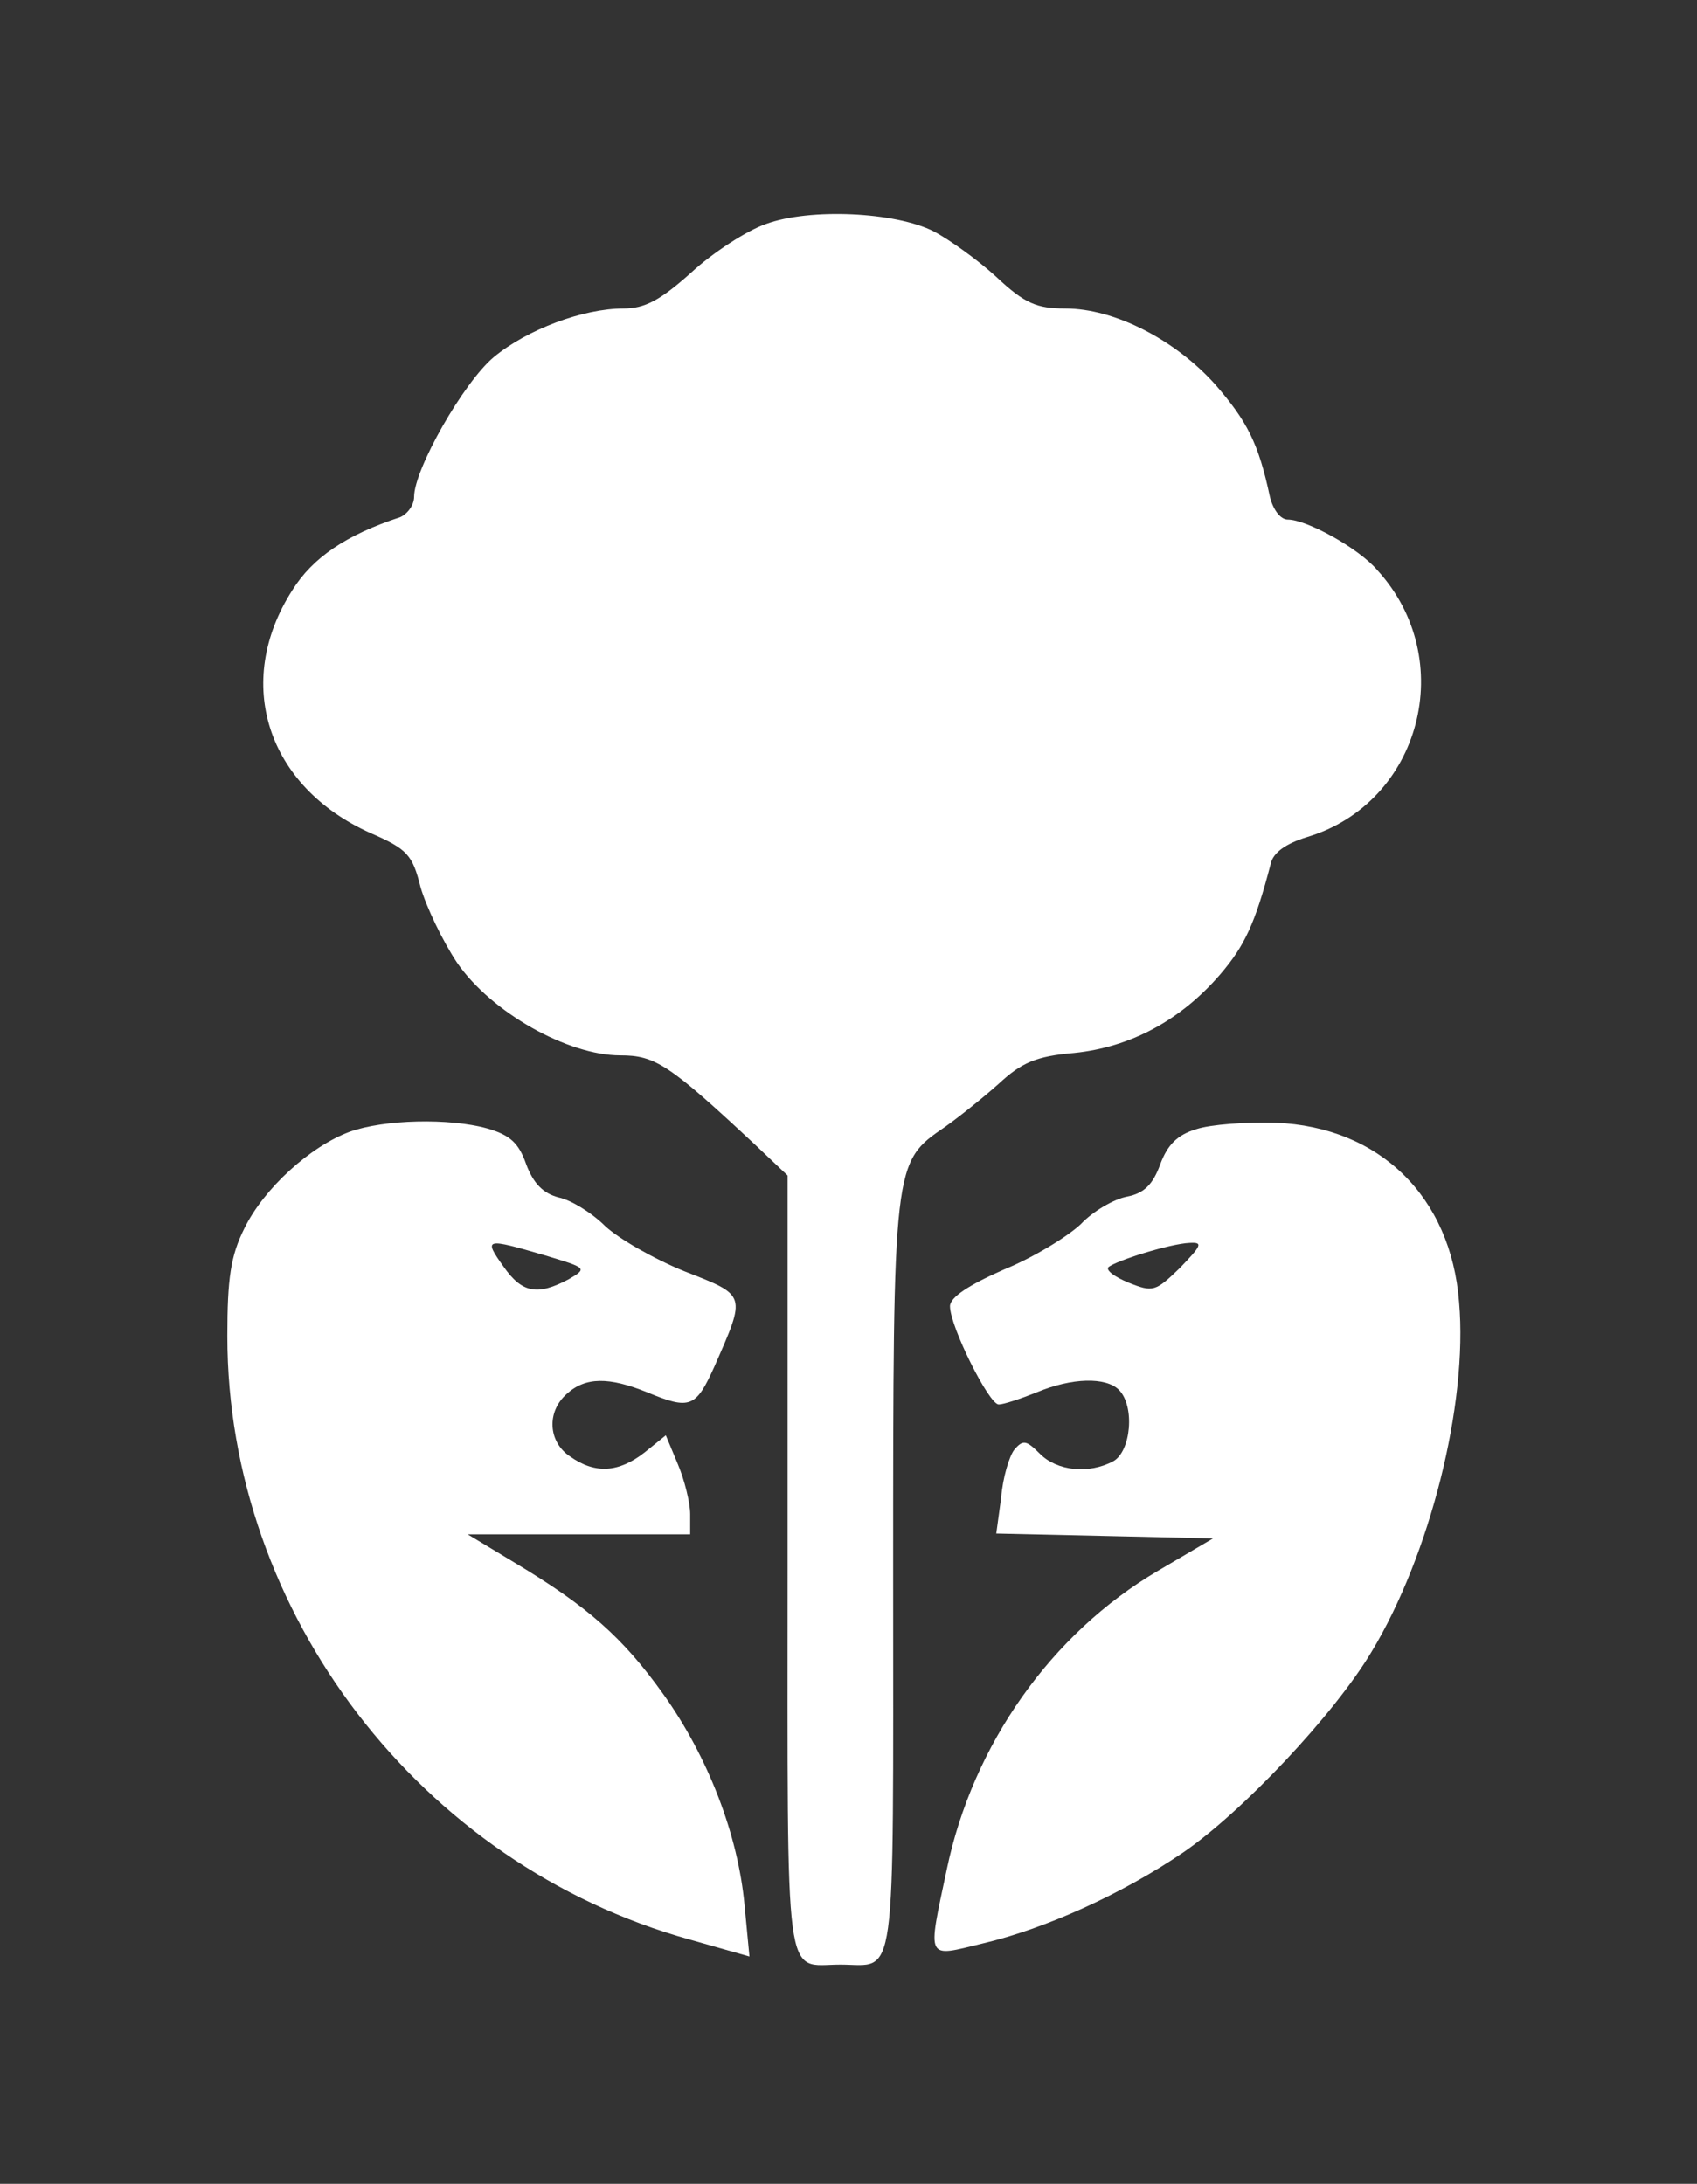 <?xml version="1.0" encoding="UTF-8" standalone="no"?>
<svg
   version="1.0"
   width="209pt"
   height="269pt"
   viewBox="0 0 209 269"
   preserveAspectRatio="xMidYMid"
   id="svg3"
   sodipodi:docname="logo2.svg"
   xmlns:inkscape="http://www.inkscape.org/namespaces/inkscape"
   xmlns:sodipodi="http://sodipodi.sourceforge.net/DTD/sodipodi-0.dtd"
   xmlns="http://www.w3.org/2000/svg"
   xmlns:svg="http://www.w3.org/2000/svg">
   <rect x="0" y="0" width="209" height="269" fill="#333333" stroke="none"/>
   <defs
      id="defs3" />
   <sodipodi:namedview
      id="namedview3"
      pagecolor="#ffffff"
      bordercolor="#000000"
      borderopacity="0.25"
      inkscape:showpageshadow="2"
      inkscape:pageopacity="0.0"
      inkscape:pagecheckerboard="0"
      inkscape:deskcolor="#d1d1d1"
      inkscape:document-units="pt">
      <inkscape:page
         x="0"
         y="0"
         width="209"
         height="269"
         id="page2"
         margin="0"
         bleed="0" />
   </sodipodi:namedview>
   <g
      transform="matrix(0.1,0,0,-0.1,0,269)"
      fill="#000000"
      stroke="none"
      id="g3"
      style="fill:#ffffff;fill-opacity:1">
      <path
         d="m 943,2414 c -23,-8 -65,-35 -92,-60 -38,-34 -57,-44 -83,-44 -50,0 -119,-26 -160,-60 -37,-31 -98,-138 -98,-172 0,-10 -8,-21 -17,-25 -67,-22 -108,-50 -133,-90 -73,-114 -31,-242 96,-299 46,-20 52,-27 62,-67 7,-24 27,-66 45,-93 42,-61 136,-114 201,-114 43,0 60,-11 167,-111 l 39,-37 V 762 c 0,-531 -5,-492 65,-492 70,0 65,-37 65,477 0,514 0,511 64,555 17,12 47,36 66,53 28,26 46,34 93,38 69,7 131,40 180,97 30,35 43,63 62,136 3,14 19,25 45,33 140,42 187,219 86,329 -23,27 -87,62 -110,62 -9,0 -18,12 -22,28 -14,66 -28,93 -67,138 -49,55 -124,94 -185,94 -35,0 -50,6 -85,39 -23,21 -58,46 -77,56 -47,24 -153,29 -207,9 z"
         id="path1"
         style="fill:#ffffff;fill-opacity:1" />
      <path
         d="m 431,1296 c -49,-18 -106,-70 -130,-119 -17,-34 -21,-62 -21,-133 0,-341 238,-651 569,-743 l 74,-21 -6,63 c -8,87 -45,183 -100,260 -50,70 -93,108 -183,162 l -58,35 h 137 137 v 25 c 0,14 -7,42 -15,61 l -15,36 -26,-21 c -32,-25 -61,-27 -92,-5 -27,18 -29,55 -4,77 23,21 52,21 99,2 53,-22 60,-19 83,32 39,89 40,87 -37,117 -37,15 -81,40 -98,56 -16,16 -42,32 -57,35 -19,5 -31,17 -40,41 -9,26 -20,36 -48,44 -47,13 -127,11 -169,-4 z m 239,-152 c 53,-16 54,-16 30,-30 -38,-20 -57,-17 -80,16 -25,35 -22,35 50,14 z"
         id="path2"
         style="fill:#ffffff;fill-opacity:1" />
      <path
         d="m 1473,1299 c -23,-7 -35,-19 -44,-43 -9,-25 -20,-36 -41,-40 -16,-3 -42,-18 -57,-34 -16,-15 -58,-41 -95,-56 -43,-19 -66,-34 -66,-45 0,-25 48,-121 60,-121 6,0 27,7 47,15 43,18 85,19 101,3 20,-20 15,-76 -7,-88 -30,-16 -69,-12 -90,9 -17,17 -21,18 -32,5 -6,-8 -14,-34 -16,-59 l -6,-44 134,-3 133,-3 -68,-40 c -131,-77 -228,-214 -260,-368 -24,-113 -26,-108 44,-91 77,18 172,61 247,112 73,50 186,170 232,247 72,119 119,305 108,431 -10,130 -98,216 -226,221 -36,1 -80,-2 -98,-8 z m -20,-171 c -30,-29 -33,-30 -63,-18 -17,7 -28,15 -25,19 9,8 76,29 100,30 17,1 15,-3 -12,-31 z"
         id="path3"
         style="fill:#ffffff;fill-opacity:1" />
   </g>
</svg>
